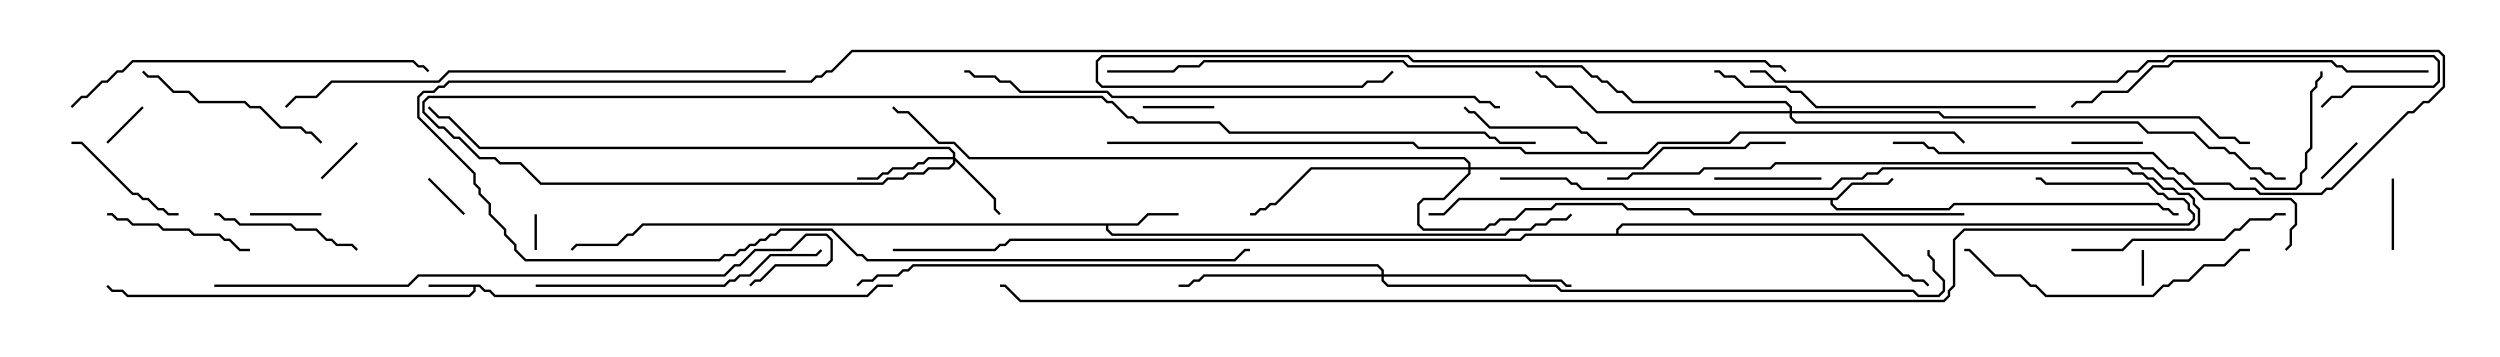 <svg version="1.1" width="105" height="15" xmlns="http://www.w3.org/2000/svg"><path d="M20.164,11.95L20.378,12.164L20.592,12.164L20.806,12.379L36.408,12.379L36.836,11.95L37.5,11.95L37.5,12.05L36.878,12.05L36.449,12.479L20.765,12.479L20.551,12.264L20.336,12.264L20.122,12.05L19.979,12.05L19.979,12.235L19.735,12.479L5.336,12.479L5.122,12.264L4.694,12.264L4.465,12.035L4.535,11.965L4.735,12.164L5.164,12.164L5.378,12.379L19.694,12.379L19.879,12.194L19.879,12.05L18,12.05L18,11.95z" stroke="none"/><path d="M77.122,8.307L77.765,7.664L79.265,7.664L79.465,7.465L79.535,7.535L79.306,7.764L77.806,7.764L77.164,8.407L76.979,8.407L76.979,8.551L77.164,8.736L81.836,8.736L82.051,8.521L90.664,8.521L90.878,8.736L91.092,8.736L91.306,8.95L91.5,8.95L91.5,9.05L91.265,9.05L91.051,8.836L90.836,8.836L90.622,8.621L82.092,8.621L81.878,8.836L77.122,8.836L76.879,8.592L76.879,8.407L61.306,8.407L60.664,9.05L60,9.05L60,8.95L60.622,8.95L61.265,8.307z" stroke="none"/><path d="M47.765,9.379L48.194,8.95L49.5,8.95L49.5,9.05L48.235,9.05L47.806,9.479L46.55,9.479L46.55,9.622L46.735,9.807L63.194,9.807L63.408,9.593L64.265,9.593L64.479,9.379L64.908,9.379L65.122,9.164L65.765,9.164L65.965,8.965L66.035,9.035L65.806,9.264L65.164,9.264L64.949,9.479L64.521,9.479L64.306,9.693L63.449,9.693L63.235,9.907L46.694,9.907L46.45,9.664L46.45,9.479L27.021,9.479L26.592,9.907L26.378,9.907L25.949,10.336L24.235,10.336L24.035,10.535L23.965,10.465L24.194,10.236L25.908,10.236L26.336,9.807L26.551,9.807L26.979,9.379z" stroke="none"/><path d="M67.879,9.807L67.879,9.622L68.122,9.379L91.908,9.379L92.093,9.194L92.093,9.021L91.879,8.806L91.879,8.592L91.694,8.407L91.051,8.407L90.836,8.193L90.622,8.193L90.194,7.764L85.908,7.764L85.694,7.55L85.5,7.55L85.5,7.45L85.735,7.45L85.949,7.664L90.235,7.664L90.664,8.093L90.878,8.093L91.092,8.307L91.735,8.307L91.979,8.551L91.979,8.765L92.193,8.979L92.193,9.235L91.949,9.479L68.164,9.479L67.979,9.664L67.979,9.807L78.235,9.807L79.949,11.521L80.164,11.521L80.378,11.736L80.806,11.736L81.035,11.965L80.965,12.035L80.765,11.836L80.336,11.836L80.122,11.621L79.908,11.621L78.194,9.907L64.092,9.907L63.878,10.121L42.449,10.121L42.235,10.336L42.021,10.336L41.806,10.55L37.5,10.55L37.5,10.45L41.765,10.45L41.979,10.236L42.194,10.236L42.408,10.021L63.836,10.021L64.051,9.807z" stroke="none"/><path d="M40.021,6.593L40.021,6.449L39.836,6.264L20.122,6.264L18.836,4.979L18.408,4.979L17.965,4.535L18.035,4.465L18.449,4.879L18.878,4.879L20.164,6.164L39.878,6.164L40.121,6.408L40.121,6.622L41.836,8.336L41.836,8.765L42.035,8.965L41.965,9.035L41.736,8.806L41.736,8.378L40.121,6.764L40.121,6.878L39.878,7.121L39.021,7.121L38.806,7.336L38.164,7.336L37.949,7.55L37.306,7.55L37.092,7.764L22.694,7.764L21.836,6.907L20.979,6.907L20.765,6.693L20.122,6.693L19.265,5.836L19.051,5.836L18.622,5.407L18.408,5.407L17.736,4.735L17.736,4.265L17.979,4.021L46.306,4.021L46.521,4.236L46.735,4.236L47.378,4.879L47.592,4.879L47.806,5.093L51.235,5.093L51.664,5.521L62.378,5.521L62.592,5.736L62.806,5.736L63.021,5.95L64.5,5.95L64.5,6.05L62.979,6.05L62.765,5.836L62.551,5.836L62.336,5.621L51.622,5.621L51.194,5.193L47.765,5.193L47.551,4.979L47.336,4.979L46.694,4.336L46.479,4.336L46.265,4.121L18.021,4.121L17.836,4.306L17.836,4.694L18.449,5.307L18.664,5.307L19.092,5.736L19.306,5.736L20.164,6.593L20.806,6.593L21.021,6.807L21.878,6.807L22.735,7.664L37.051,7.664L37.265,7.45L37.908,7.45L38.122,7.236L38.765,7.236L38.979,7.021L39.836,7.021L40.021,6.836L40.021,6.693L39.021,6.693L38.806,6.907L38.592,6.907L38.378,7.121L37.521,7.121L37.306,7.336L37.092,7.336L36.878,7.55L36,7.55L36,7.45L36.836,7.45L37.051,7.236L37.265,7.236L37.479,7.021L38.336,7.021L38.551,6.807L38.765,6.807L38.979,6.593z" stroke="none"/><path d="M58.021,11.521L58.021,11.378L57.836,11.193L38.378,11.193L38.164,11.407L37.949,11.407L37.735,11.621L36.878,11.621L36.664,11.836L36.235,11.836L36.035,12.035L35.965,11.965L36.194,11.736L36.622,11.736L36.836,11.521L37.694,11.521L37.908,11.307L38.122,11.307L38.336,11.093L57.878,11.093L58.121,11.336L58.121,11.521L64.092,11.521L64.306,11.736L65.592,11.736L65.806,11.95L66,11.95L66,12.05L65.765,12.05L65.551,11.836L64.265,11.836L64.051,11.621L58.121,11.621L58.121,11.765L58.306,11.95L65.378,11.95L65.592,12.164L80.378,12.164L80.592,12.379L81.408,12.379L81.593,12.194L81.593,11.806L81.164,11.378L81.164,10.949L80.95,10.735L80.95,10.5L81.05,10.5L81.05,10.694L81.264,10.908L81.264,11.336L81.693,11.765L81.693,12.235L81.449,12.479L80.551,12.479L80.336,12.264L65.551,12.264L65.336,12.05L58.265,12.05L58.021,11.806L58.021,11.621L50.592,11.621L50.378,11.836L50.164,11.836L49.949,12.05L49.5,12.05L49.5,11.95L49.908,11.95L50.122,11.736L50.336,11.736L50.551,11.521z" stroke="none"/><path d="M61.664,7.021L61.664,6.878L61.479,6.693L40.694,6.693L40.051,6.05L39.408,6.05L38.122,4.764L37.694,4.764L37.465,4.535L37.535,4.465L37.735,4.664L38.164,4.664L39.449,5.95L40.092,5.95L40.735,6.593L61.521,6.593L61.764,6.836L61.764,7.021L68.979,7.021L69.836,6.164L73.265,6.164L73.479,5.95L75,5.95L75,6.05L73.521,6.05L73.306,6.264L69.878,6.264L69.021,7.121L61.764,7.121L61.764,7.306L60.664,8.407L59.806,8.407L59.621,8.592L59.621,9.408L59.806,9.593L62.336,9.593L62.551,9.379L62.765,9.379L62.979,9.164L63.622,9.164L64.051,8.736L65.122,8.736L65.336,8.521L68.164,8.521L68.378,8.736L70.949,8.736L71.164,8.95L82.5,8.95L82.5,9.05L71.122,9.05L70.908,8.836L68.336,8.836L68.122,8.621L65.378,8.621L65.164,8.836L64.092,8.836L63.664,9.264L63.021,9.264L62.806,9.479L62.592,9.479L62.378,9.693L59.765,9.693L59.521,9.449L59.521,8.551L59.765,8.307L60.622,8.307L61.664,7.265L61.664,7.121L55.092,7.121L53.592,8.621L53.378,8.621L53.164,8.836L52.949,8.836L52.735,9.05L52.5,9.05L52.5,8.95L52.694,8.95L52.908,8.736L53.122,8.736L53.336,8.521L53.551,8.521L55.051,7.021z" stroke="none"/><path d="M75.164,4.664L75.164,4.521L74.979,4.336L68.551,4.336L68.122,3.907L67.908,3.907L67.479,3.479L67.265,3.479L67.051,3.264L66.836,3.264L66.408,2.836L59.122,2.836L58.908,2.621L50.592,2.621L50.378,2.836L49.521,2.836L49.306,3.05L46.5,3.05L46.5,2.95L49.265,2.95L49.479,2.736L50.336,2.736L50.551,2.521L58.949,2.521L59.164,2.736L66.449,2.736L66.878,3.164L67.092,3.164L67.306,3.379L67.521,3.379L67.949,3.807L68.164,3.807L68.592,4.236L75.021,4.236L75.264,4.479L75.264,4.664L81.449,4.664L81.664,4.879L92.378,4.879L93.235,5.736L93.878,5.736L94.092,5.95L94.5,5.95L94.5,6.05L94.051,6.05L93.836,5.836L93.194,5.836L92.336,4.979L81.622,4.979L81.408,4.764L75.264,4.764L75.264,4.908L75.449,5.093L89.806,5.093L90.235,5.521L92.164,5.521L92.806,6.164L93.449,6.164L93.664,6.379L93.878,6.379L94.521,7.021L94.949,7.021L95.164,7.236L95.378,7.236L95.592,7.45L96,7.45L96,7.55L95.551,7.55L95.336,7.336L95.122,7.336L94.908,7.121L94.479,7.121L93.836,6.479L93.622,6.479L93.408,6.264L92.765,6.264L92.122,5.621L90.194,5.621L89.765,5.193L75.408,5.193L75.164,4.949L75.164,4.764L67.051,4.764L65.979,3.693L65.336,3.693L64.908,3.264L64.694,3.264L64.465,3.035L64.535,2.965L64.735,3.164L64.949,3.164L65.378,3.593L66.021,3.593L67.092,4.664z" stroke="none"/><path d="M22.45,9L22.55,9L22.55,10.5L22.45,10.5z" stroke="none"/><path d="M90.05,12L89.95,12L89.95,10.5L90.05,10.5z" stroke="none"/><path d="M4.535,6.035L4.465,5.965L5.965,4.465L6.035,4.535z" stroke="none"/><path d="M14.965,5.965L15.035,6.035L13.535,7.535L13.465,7.465z" stroke="none"/><path d="M19.535,8.965L19.465,9.035L17.965,7.535L18.035,7.465z" stroke="none"/><path d="M97.535,7.535L97.465,7.465L98.965,5.965L99.035,6.035z" stroke="none"/><path d="M100.45,7.5L100.55,7.5L100.55,10.5L100.45,10.5z" stroke="none"/><path d="M10.5,9.05L10.5,8.95L13.5,8.95L13.5,9.05z" stroke="none"/><path d="M90,5.95L90,6.05L87,6.05L87,5.95z" stroke="none"/><path d="M48,4.55L48,4.45L51,4.45L51,4.55z" stroke="none"/><path d="M76.5,7.45L76.5,7.55L72,7.55L72,7.45z" stroke="none"/><path d="M97.45,3L97.55,3L97.55,3.235L97.336,3.449L97.336,3.664L97.121,3.878L97.121,6.235L96.907,6.449L96.907,7.092L96.693,7.306L96.693,7.735L96.449,7.979L95.122,7.979L94.694,7.55L94.5,7.55L94.5,7.45L94.735,7.45L95.164,7.879L96.408,7.879L96.593,7.694L96.593,7.265L96.807,7.051L96.807,6.408L97.021,6.194L97.021,3.836L97.236,3.622L97.236,3.408L97.45,3.194z" stroke="none"/><path d="M7.5,8.95L7.5,9.05L7.051,9.05L6.836,8.836L6.622,8.836L6.194,8.407L5.979,8.407L5.765,8.193L5.551,8.193L3.408,6.05L3,6.05L3,5.95L3.449,5.95L5.592,8.093L5.806,8.093L6.021,8.307L6.235,8.307L6.664,8.736L6.878,8.736L7.092,8.95z" stroke="none"/><path d="M67.5,5.95L67.5,6.05L67.051,6.05L66.622,5.621L66.408,5.621L66.194,5.407L62.551,5.407L61.908,4.764L61.694,4.764L61.465,4.535L61.535,4.465L61.735,4.664L61.949,4.664L62.592,5.307L66.235,5.307L66.449,5.521L66.664,5.521L67.092,5.95z" stroke="none"/><path d="M10.5,10.45L10.5,10.55L10.051,10.55L9.622,10.121L9.408,10.121L9.194,9.907L8.122,9.907L7.908,9.693L6.836,9.693L6.622,9.479L5.551,9.479L5.336,9.264L4.908,9.264L4.694,9.05L4.5,9.05L4.5,8.95L4.735,8.95L4.949,9.164L5.378,9.164L5.592,9.379L6.664,9.379L6.878,9.593L7.949,9.593L8.164,9.807L9.235,9.807L9.449,10.021L9.664,10.021L10.092,10.45z" stroke="none"/><path d="M9,9.05L9,8.95L9.235,8.95L9.449,9.164L9.878,9.164L10.092,9.379L12.235,9.379L12.449,9.593L13.306,9.593L13.735,10.021L13.949,10.021L14.164,10.236L14.806,10.236L15.035,10.465L14.965,10.535L14.765,10.336L14.122,10.336L13.908,10.121L13.694,10.121L13.265,9.693L12.408,9.693L12.194,9.479L10.051,9.479L9.836,9.264L9.408,9.264L9.194,9.05z" stroke="none"/><path d="M13.535,5.965L13.465,6.035L13.051,5.621L12.836,5.621L12.622,5.407L11.765,5.407L10.908,4.55L10.479,4.55L10.265,4.336L8.336,4.336L7.908,3.907L7.265,3.907L6.622,3.264L6.194,3.264L5.965,3.035L6.035,2.965L6.235,3.164L6.664,3.164L7.306,3.807L7.949,3.807L8.378,4.236L10.306,4.236L10.521,4.45L10.949,4.45L11.806,5.307L12.664,5.307L12.878,5.521L13.092,5.521z" stroke="none"/><path d="M87,10.55L87,10.45L89.122,10.45L89.551,10.021L93.408,10.021L93.836,9.593L94.051,9.593L94.479,9.164L95.336,9.164L95.551,8.95L96,8.95L96,9.05L95.592,9.05L95.378,9.264L94.521,9.264L94.092,9.693L93.878,9.693L93.449,10.121L89.592,10.121L89.164,10.55z" stroke="none"/><path d="M94.5,10.45L94.5,10.55L94.092,10.55L93.449,11.193L92.592,11.193L91.949,11.836L91.306,11.836L91.092,12.05L90.878,12.05L90.449,12.479L85.908,12.479L85.479,12.05L85.265,12.05L84.836,11.621L83.765,11.621L82.694,10.55L82.5,10.55L82.5,10.45L82.735,10.45L83.806,11.521L84.878,11.521L85.306,11.95L85.521,11.95L85.949,12.379L90.408,12.379L90.836,11.95L91.051,11.95L91.265,11.736L91.908,11.736L92.551,11.093L93.408,11.093L94.051,10.45z" stroke="none"/><path d="M22.5,12.05L22.5,11.95L30.408,11.95L30.622,11.736L30.836,11.736L31.051,11.521L31.479,11.521L32.336,10.664L34.265,10.664L34.465,10.465L34.535,10.535L34.306,10.764L32.378,10.764L31.521,11.621L31.092,11.621L30.878,11.836L30.664,11.836L30.449,12.05z" stroke="none"/><path d="M85.5,4.45L85.5,4.55L76.265,4.55L75.622,3.907L75.194,3.907L74.979,3.693L73.265,3.693L72.836,3.264L72.408,3.264L72.194,3.05L72,3.05L72,2.95L72.235,2.95L72.449,3.164L72.878,3.164L73.306,3.593L75.021,3.593L75.235,3.807L75.664,3.807L76.306,4.45z" stroke="none"/><path d="M3.035,4.535L2.965,4.465L3.408,4.021L3.622,4.021L4.265,3.379L4.479,3.379L4.908,2.95L5.122,2.95L5.551,2.521L17.378,2.521L17.592,2.736L17.806,2.736L18.035,2.965L17.965,3.035L17.765,2.836L17.551,2.836L17.336,2.621L5.592,2.621L5.164,3.05L4.949,3.05L4.521,3.479L4.306,3.479L3.664,4.121L3.449,4.121z" stroke="none"/><path d="M102,2.95L102,3.05L98.551,3.05L98.336,2.836L98.122,2.836L97.908,2.621L91.306,2.621L91.092,2.836L90.449,2.836L89.378,3.907L88.306,3.907L87.878,4.336L87.235,4.336L87.035,4.535L86.965,4.465L87.194,4.236L87.836,4.236L88.265,3.807L89.336,3.807L90.408,2.736L91.051,2.736L91.265,2.521L97.949,2.521L98.164,2.736L98.378,2.736L98.592,2.95z" stroke="none"/><path d="M75.035,2.965L74.965,3.035L74.765,2.836L74.336,2.836L74.122,2.621L59.336,2.621L59.122,2.407L46.306,2.407L46.121,2.592L46.121,3.408L46.306,3.593L57.194,3.593L57.408,3.379L58.051,3.379L58.465,2.965L58.535,3.035L58.092,3.479L57.449,3.479L57.235,3.693L46.265,3.693L46.021,3.449L46.021,2.551L46.265,2.307L59.164,2.307L59.378,2.521L74.164,2.521L74.378,2.736L74.806,2.736z" stroke="none"/><path d="M33,2.95L33,3.05L18.878,3.05L18.449,3.479L13.949,3.479L13.306,4.121L12.449,4.121L12.035,4.535L11.965,4.465L12.408,4.021L13.265,4.021L13.908,3.379L18.408,3.379L18.836,2.95z" stroke="none"/><path d="M63,7.55L63,7.45L65.806,7.45L66.021,7.664L66.235,7.664L66.449,7.879L76.908,7.879L77.336,7.45L78.194,7.45L78.408,7.236L78.836,7.236L79.051,7.021L89.378,7.021L89.592,7.236L90.021,7.236L90.235,7.45L90.449,7.45L90.878,7.879L91.306,7.879L91.521,8.093L91.949,8.093L92.193,8.336L92.193,8.551L92.407,8.765L92.407,9.449L92.164,9.693L82.521,9.693L82.121,10.092L82.121,12.021L81.907,12.235L81.907,12.449L81.664,12.693L42.836,12.693L42.194,12.05L42,12.05L42,11.95L42.235,11.95L42.878,12.593L81.622,12.593L81.807,12.408L81.807,12.194L82.021,11.979L82.021,10.051L82.479,9.593L92.122,9.593L92.307,9.408L92.307,8.806L92.093,8.592L92.093,8.378L91.908,8.193L91.479,8.193L91.265,7.979L90.836,7.979L90.408,7.55L90.194,7.55L89.979,7.336L89.551,7.336L89.336,7.121L79.092,7.121L78.878,7.336L78.449,7.336L78.235,7.55L77.378,7.55L76.949,7.979L66.408,7.979L66.194,7.764L65.979,7.764L65.765,7.55z" stroke="none"/><path d="M9,12.05L9,11.95L17.122,11.95L17.551,11.521L30.408,11.521L30.836,11.093L31.051,11.093L31.694,10.45L33.194,10.45L33.836,9.807L34.735,9.807L34.979,10.051L34.979,10.949L34.735,11.193L32.592,11.193L31.949,11.836L31.735,11.836L31.535,12.035L31.465,11.965L31.694,11.736L31.908,11.736L32.551,11.093L34.694,11.093L34.879,10.908L34.879,10.092L34.694,9.907L33.878,9.907L33.235,10.55L31.735,10.55L31.092,11.193L30.878,11.193L30.449,11.621L17.592,11.621L17.164,12.05z" stroke="none"/><path d="M63,4.45L63,4.55L62.765,4.55L62.551,4.336L62.122,4.336L61.908,4.121L46.694,4.121L46.479,3.907L42.836,3.907L42.408,3.479L41.979,3.479L41.765,3.264L40.908,3.264L40.694,3.05L40.5,3.05L40.5,2.95L40.735,2.95L40.949,3.164L41.806,3.164L42.021,3.379L42.449,3.379L42.878,3.807L46.521,3.807L46.735,4.021L61.949,4.021L62.164,4.236L62.592,4.236L62.806,4.45z" stroke="none"/><path d="M73.5,3.05L73.5,2.95L74.164,2.95L74.592,3.379L88.908,3.379L89.336,2.95L89.765,2.95L90.194,2.521L90.836,2.521L91.051,2.307L102.235,2.307L102.479,2.551L102.479,3.449L102.235,3.693L98.806,3.693L98.378,4.121L97.949,4.121L97.535,4.535L97.465,4.465L97.908,4.021L98.336,4.021L98.765,3.593L102.194,3.593L102.379,3.408L102.379,2.592L102.194,2.407L91.092,2.407L90.878,2.621L90.235,2.621L89.806,3.05L89.378,3.05L88.949,3.479L74.551,3.479L74.122,3.05z" stroke="none"/><path d="M79.5,6.05L79.5,5.95L80.806,5.95L81.021,6.164L81.235,6.164L81.449,6.379L90.449,6.379L91.092,7.021L91.306,7.021L91.521,7.236L91.735,7.236L92.164,7.664L93.664,7.664L93.878,7.879L94.735,7.879L94.949,8.093L97.479,8.093L97.694,7.879L97.908,7.879L101.122,4.664L101.336,4.664L101.765,4.236L101.979,4.236L102.593,3.622L102.593,2.378L102.408,2.193L35.806,2.193L34.949,3.05L34.735,3.05L34.521,3.264L34.306,3.264L34.092,3.479L18.878,3.479L18.664,3.693L18.449,3.693L18.235,3.907L17.806,3.907L17.621,4.092L17.621,4.908L19.979,7.265L19.979,7.694L20.193,7.908L20.193,8.122L20.621,8.551L20.621,8.979L21.264,9.622L21.264,9.836L21.693,10.265L21.693,10.479L22.092,10.879L30.194,10.879L30.408,10.664L30.836,10.664L31.051,10.45L31.265,10.45L31.479,10.236L31.694,10.236L31.908,10.021L32.122,10.021L32.336,9.807L32.551,9.807L32.765,9.593L34.949,9.593L36.021,10.664L36.235,10.664L36.449,10.879L51.836,10.879L52.265,10.45L52.5,10.45L52.5,10.55L52.306,10.55L51.878,10.979L36.408,10.979L36.194,10.764L35.979,10.764L34.908,9.693L32.806,9.693L32.592,9.907L32.378,9.907L32.164,10.121L31.949,10.121L31.735,10.336L31.521,10.336L31.306,10.55L31.092,10.55L30.878,10.764L30.449,10.764L30.235,10.979L22.051,10.979L21.593,10.521L21.593,10.306L21.164,9.878L21.164,9.664L20.521,9.021L20.521,8.592L20.093,8.164L20.093,7.949L19.879,7.735L19.879,7.306L17.521,4.949L17.521,4.051L17.765,3.807L18.194,3.807L18.408,3.593L18.622,3.593L18.836,3.379L34.051,3.379L34.265,3.164L34.479,3.164L34.694,2.95L34.908,2.95L35.765,2.093L102.449,2.093L102.693,2.336L102.693,3.664L102.021,4.336L101.806,4.336L101.378,4.764L101.164,4.764L97.949,7.979L97.735,7.979L97.521,8.193L94.908,8.193L94.694,7.979L93.836,7.979L93.622,7.764L92.122,7.764L91.694,7.336L91.479,7.336L91.265,7.121L91.051,7.121L90.408,6.479L81.408,6.479L81.194,6.264L80.979,6.264L80.765,6.05z" stroke="none"/><path d="M96.035,10.535L95.965,10.465L96.164,10.265L96.164,9.622L96.379,9.408L96.379,8.592L96.194,8.407L92.551,8.407L92.122,7.979L91.694,7.979L91.265,7.55L90.836,7.55L90.408,7.121L89.979,7.121L89.765,6.907L74.592,6.907L74.378,7.121L71.592,7.121L71.378,7.336L68.592,7.336L68.378,7.55L67.5,7.55L67.5,7.45L68.336,7.45L68.551,7.236L71.336,7.236L71.551,7.021L74.336,7.021L74.551,6.807L89.806,6.807L90.021,7.021L90.449,7.021L90.878,7.45L91.306,7.45L91.735,7.879L92.164,7.879L92.592,8.307L96.235,8.307L96.479,8.551L96.479,9.449L96.264,9.664L96.264,10.306z" stroke="none"/><path d="M46.5,6.05L46.5,5.95L59.378,5.95L59.592,6.164L63.878,6.164L64.092,6.379L69.194,6.379L69.622,5.95L72.622,5.95L73.051,5.521L82.092,5.521L82.535,5.965L82.465,6.035L82.051,5.621L73.092,5.621L72.664,6.05L69.664,6.05L69.235,6.479L64.051,6.479L63.836,6.264L59.551,6.264L59.336,6.05z" stroke="none"/></svg>
